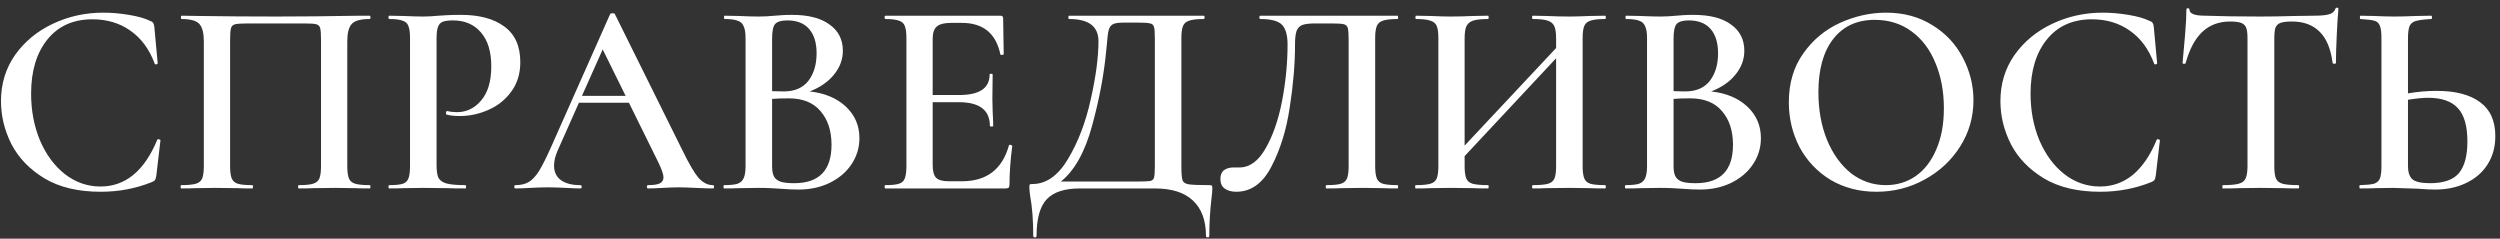 <svg width="199" height="19" viewBox="0 0 199 19" fill="none" xmlns="http://www.w3.org/2000/svg">
<rect x="0" y="0" width="199" height="19" fill="#333333" stroke="none"/>
<path d="M8.218 1.008C8.878 1.008 9.56 1.067 10.264 1.184C10.983 1.301 11.547 1.463 11.958 1.668C12.09 1.712 12.171 1.771 12.2 1.844C12.244 1.903 12.273 2.013 12.288 2.174L12.552 5.034C12.552 5.078 12.515 5.107 12.442 5.122C12.369 5.137 12.325 5.115 12.31 5.056C11.885 3.912 11.239 3.039 10.374 2.438C9.523 1.837 8.519 1.536 7.36 1.536C5.835 1.536 4.639 2.071 3.774 3.142C2.909 4.213 2.476 5.65 2.476 7.454C2.476 8.803 2.711 10.043 3.18 11.172C3.664 12.301 4.324 13.196 5.16 13.856C6.011 14.516 6.957 14.846 7.998 14.846C9.978 14.846 11.481 13.614 12.508 11.15C12.523 11.091 12.567 11.069 12.64 11.084C12.728 11.099 12.772 11.128 12.772 11.172L12.442 13.988C12.413 14.164 12.376 14.281 12.332 14.34C12.303 14.384 12.222 14.435 12.09 14.494C10.814 15.007 9.457 15.264 8.02 15.264C6.231 15.264 4.742 14.912 3.554 14.208C2.366 13.489 1.486 12.58 0.914 11.48C0.357 10.38 0.078 9.236 0.078 8.048C0.078 6.669 0.452 5.445 1.2 4.374C1.963 3.303 2.967 2.475 4.214 1.888C5.461 1.301 6.795 1.008 8.218 1.008ZM29.425 14.736C29.469 14.736 29.491 14.78 29.491 14.868C29.491 14.956 29.469 15 29.425 15C28.941 15 28.559 14.993 28.281 14.978L26.697 14.956L24.959 14.978C24.68 14.993 24.291 15 23.793 15C23.749 15 23.727 14.956 23.727 14.868C23.727 14.78 23.749 14.736 23.793 14.736C24.306 14.736 24.68 14.699 24.915 14.626C25.164 14.553 25.333 14.413 25.421 14.208C25.509 13.988 25.553 13.658 25.553 13.218V3.23C25.553 2.731 25.531 2.401 25.487 2.24C25.443 2.079 25.34 1.976 25.179 1.932C25.032 1.888 24.717 1.866 24.233 1.866H19.723C19.224 1.866 18.887 1.888 18.711 1.932C18.535 1.976 18.425 2.086 18.381 2.262C18.337 2.423 18.315 2.746 18.315 3.23V13.218C18.315 13.658 18.359 13.988 18.447 14.208C18.535 14.413 18.696 14.553 18.931 14.626C19.166 14.699 19.547 14.736 20.075 14.736C20.119 14.736 20.141 14.78 20.141 14.868C20.141 14.956 20.119 15 20.075 15C19.591 15 19.202 14.993 18.909 14.978L17.149 14.956L15.587 14.978C15.308 14.993 14.919 15 14.421 15C14.392 15 14.377 14.956 14.377 14.868C14.377 14.78 14.392 14.736 14.421 14.736C14.949 14.736 15.338 14.699 15.587 14.626C15.836 14.553 16.005 14.413 16.093 14.208C16.181 13.988 16.225 13.658 16.225 13.218V3.296C16.225 2.636 16.108 2.174 15.873 1.91C15.638 1.646 15.162 1.514 14.443 1.514C14.414 1.514 14.399 1.47 14.399 1.382C14.399 1.294 14.414 1.25 14.443 1.25C14.941 1.25 15.425 1.257 15.895 1.272C17.86 1.301 19.899 1.316 22.011 1.316C23.962 1.316 26.191 1.294 28.699 1.25H29.425C29.469 1.25 29.491 1.294 29.491 1.382C29.491 1.47 29.469 1.514 29.425 1.514C28.706 1.514 28.23 1.646 27.995 1.91C27.76 2.174 27.643 2.636 27.643 3.296V13.218C27.643 13.658 27.687 13.988 27.775 14.208C27.863 14.413 28.032 14.553 28.281 14.626C28.53 14.699 28.912 14.736 29.425 14.736ZM34.75 13.13C34.75 13.599 34.801 13.944 34.904 14.164C35.021 14.369 35.234 14.516 35.542 14.604C35.864 14.692 36.363 14.736 37.038 14.736C37.082 14.736 37.104 14.78 37.104 14.868C37.104 14.956 37.082 15 37.038 15C36.437 15 35.967 14.993 35.63 14.978L33.716 14.956L32.132 14.978C31.853 14.993 31.472 15 30.988 15C30.944 15 30.922 14.956 30.922 14.868C30.922 14.78 30.944 14.736 30.988 14.736C31.486 14.736 31.846 14.699 32.066 14.626C32.286 14.553 32.432 14.413 32.506 14.208C32.594 14.003 32.638 13.673 32.638 13.218V3.032C32.638 2.592 32.594 2.269 32.506 2.064C32.432 1.859 32.279 1.719 32.044 1.646C31.824 1.558 31.472 1.514 30.988 1.514C30.944 1.514 30.922 1.47 30.922 1.382C30.922 1.294 30.944 1.25 30.988 1.25L32.132 1.272C32.777 1.301 33.298 1.316 33.694 1.316C34.031 1.316 34.442 1.294 34.926 1.25C35.102 1.235 35.337 1.221 35.63 1.206C35.938 1.191 36.297 1.184 36.708 1.184C38.16 1.184 39.304 1.492 40.14 2.108C40.99 2.724 41.416 3.67 41.416 4.946C41.416 5.87 41.174 6.655 40.69 7.3C40.221 7.945 39.612 8.429 38.864 8.752C38.13 9.075 37.375 9.236 36.598 9.236C36.187 9.236 35.843 9.199 35.564 9.126C35.52 9.126 35.498 9.089 35.498 9.016C35.498 8.972 35.505 8.928 35.52 8.884C35.549 8.84 35.578 8.825 35.608 8.84C35.843 8.899 36.099 8.928 36.378 8.928C37.141 8.928 37.786 8.613 38.314 7.982C38.842 7.351 39.106 6.449 39.106 5.276C39.106 4.117 38.834 3.223 38.292 2.592C37.749 1.947 37.001 1.624 36.048 1.624C35.696 1.624 35.425 1.661 35.234 1.734C35.058 1.807 34.933 1.947 34.86 2.152C34.786 2.343 34.75 2.651 34.75 3.076V13.13ZM56.73 14.736C56.803 14.736 56.84 14.78 56.84 14.868C56.84 14.956 56.803 15 56.73 15C56.451 15 56.004 14.985 55.388 14.956C54.772 14.927 54.325 14.912 54.046 14.912C53.679 14.912 53.247 14.927 52.748 14.956C52.249 14.985 51.861 15 51.582 15C51.523 15 51.494 14.956 51.494 14.868C51.494 14.78 51.523 14.736 51.582 14.736C52.007 14.736 52.315 14.692 52.506 14.604C52.711 14.501 52.814 14.34 52.814 14.12C52.814 13.9 52.689 13.526 52.44 12.998L50.064 8.18H46.082L44.388 11.986C44.197 12.426 44.102 12.822 44.102 13.174C44.102 13.687 44.285 14.076 44.652 14.34C45.019 14.604 45.532 14.736 46.192 14.736C46.265 14.736 46.302 14.78 46.302 14.868C46.302 14.956 46.265 15 46.192 15C45.928 15 45.547 14.985 45.048 14.956C44.491 14.927 44.007 14.912 43.596 14.912C43.2 14.912 42.738 14.927 42.21 14.956C41.741 14.985 41.352 15 41.044 15C40.971 15 40.934 14.956 40.934 14.868C40.934 14.78 40.971 14.736 41.044 14.736C41.455 14.736 41.799 14.655 42.078 14.494C42.357 14.333 42.628 14.047 42.892 13.636C43.156 13.211 43.471 12.587 43.838 11.766L48.568 1.118C48.597 1.074 48.663 1.052 48.766 1.052C48.869 1.052 48.927 1.074 48.942 1.118L54.332 11.986C54.845 13.042 55.271 13.768 55.608 14.164C55.96 14.545 56.334 14.736 56.73 14.736ZM46.324 7.63H49.8L47.974 3.934L46.324 7.63ZM64.451 7.278C65.653 7.41 66.614 7.813 67.332 8.488C68.051 9.163 68.41 9.999 68.41 10.996C68.41 11.759 68.198 12.455 67.772 13.086C67.362 13.702 66.782 14.193 66.034 14.56C65.301 14.912 64.48 15.088 63.571 15.088C63.145 15.088 62.654 15.066 62.096 15.022C61.906 15.007 61.664 14.993 61.37 14.978C61.077 14.963 60.747 14.956 60.38 14.956L58.797 14.978C58.518 14.993 58.136 15 57.653 15C57.608 15 57.587 14.956 57.587 14.868C57.587 14.78 57.608 14.736 57.653 14.736C58.122 14.736 58.474 14.699 58.709 14.626C58.943 14.538 59.105 14.391 59.193 14.186C59.295 13.981 59.346 13.658 59.346 13.218V3.032C59.346 2.607 59.295 2.291 59.193 2.086C59.105 1.866 58.943 1.719 58.709 1.646C58.489 1.558 58.144 1.514 57.675 1.514C57.645 1.514 57.63 1.47 57.63 1.382C57.63 1.294 57.645 1.25 57.675 1.25L58.819 1.272C59.464 1.301 59.984 1.316 60.38 1.316C60.791 1.316 61.224 1.294 61.678 1.25C61.84 1.235 62.031 1.221 62.251 1.206C62.485 1.191 62.749 1.184 63.042 1.184C64.348 1.184 65.345 1.441 66.034 1.954C66.739 2.453 67.091 3.149 67.091 4.044C67.091 4.733 66.856 5.364 66.386 5.936C65.932 6.508 65.287 6.955 64.451 7.278ZM62.669 1.624C62.199 1.624 61.877 1.719 61.7 1.91C61.539 2.101 61.459 2.489 61.459 3.076V7.256L62.383 7.278C63.248 7.278 63.901 6.999 64.341 6.442C64.781 5.87 65.001 5.137 65.001 4.242C65.001 3.406 64.802 2.761 64.406 2.306C64.01 1.851 63.431 1.624 62.669 1.624ZM63.218 14.582C65.198 14.582 66.189 13.563 66.189 11.524C66.189 10.409 65.895 9.515 65.308 8.84C64.737 8.165 63.893 7.828 62.779 7.828C62.251 7.828 61.81 7.843 61.459 7.872V13.218C61.459 13.555 61.502 13.819 61.59 14.01C61.678 14.201 61.847 14.347 62.096 14.45C62.346 14.538 62.72 14.582 63.218 14.582ZM80.313 11.568C80.313 11.539 80.342 11.524 80.401 11.524C80.445 11.524 80.481 11.539 80.511 11.568C80.555 11.583 80.577 11.597 80.577 11.612C80.43 12.727 80.357 13.746 80.357 14.67C80.357 14.787 80.335 14.875 80.291 14.934C80.247 14.978 80.159 15 80.027 15H70.479C70.435 15 70.413 14.956 70.413 14.868C70.413 14.78 70.435 14.736 70.479 14.736C70.977 14.736 71.337 14.699 71.557 14.626C71.791 14.553 71.945 14.413 72.019 14.208C72.107 13.988 72.151 13.658 72.151 13.218V3.032C72.151 2.592 72.107 2.269 72.019 2.064C71.945 1.859 71.791 1.719 71.557 1.646C71.322 1.558 70.963 1.514 70.479 1.514C70.435 1.514 70.413 1.47 70.413 1.382C70.413 1.294 70.435 1.25 70.479 1.25H79.631C79.777 1.25 79.851 1.316 79.851 1.448L79.895 4.308C79.895 4.337 79.851 4.359 79.763 4.374C79.689 4.389 79.645 4.374 79.631 4.33C79.279 2.658 78.259 1.822 76.573 1.822H75.693C75.165 1.822 74.791 1.917 74.571 2.108C74.351 2.299 74.241 2.621 74.241 3.076V7.564H76.353C77.966 7.564 78.773 7.021 78.773 5.936C78.773 5.892 78.809 5.87 78.883 5.87C78.971 5.87 79.015 5.892 79.015 5.936L78.993 7.85L79.015 8.884C79.044 9.353 79.059 9.735 79.059 10.028C79.059 10.057 79.015 10.072 78.927 10.072C78.839 10.072 78.795 10.057 78.795 10.028C78.795 8.767 77.973 8.136 76.331 8.136H74.241V13.13C74.241 13.614 74.329 13.951 74.505 14.142C74.695 14.333 75.025 14.428 75.495 14.428H76.573C78.538 14.428 79.785 13.475 80.313 11.568ZM96.238 14.736C96.37 14.736 96.443 14.751 96.458 14.78C96.487 14.795 96.502 14.868 96.502 15C96.502 15.205 96.48 15.462 96.436 15.77C96.319 16.782 96.26 17.787 96.26 18.784C96.26 18.857 96.216 18.894 96.128 18.894C96.04 18.894 95.996 18.857 95.996 18.784C95.996 17.552 95.651 16.613 94.962 15.968C94.287 15.323 93.275 15 91.926 15H85.942C84.739 15 83.867 15.286 83.324 15.858C82.781 16.43 82.51 17.405 82.51 18.784C82.51 18.857 82.466 18.894 82.378 18.894C82.29 18.894 82.246 18.857 82.246 18.784C82.246 17.537 82.165 16.481 82.004 15.616C81.96 15.308 81.938 15.073 81.938 14.912C81.938 14.78 81.945 14.707 81.96 14.692C81.989 14.663 82.063 14.648 82.18 14.648C83.28 14.648 84.226 13.981 85.018 12.646C85.825 11.297 86.426 9.72 86.822 7.916C87.233 6.097 87.438 4.55 87.438 3.274C87.438 2.101 86.661 1.514 85.106 1.514C85.062 1.514 85.04 1.47 85.04 1.382C85.04 1.294 85.062 1.25 85.106 1.25H95.82C95.864 1.25 95.886 1.294 95.886 1.382C95.886 1.47 95.864 1.514 95.82 1.514C95.292 1.514 94.903 1.558 94.654 1.646C94.419 1.719 94.258 1.859 94.17 2.064C94.082 2.269 94.038 2.592 94.038 3.032V13.218C94.038 13.79 94.067 14.164 94.126 14.34C94.185 14.516 94.346 14.626 94.61 14.67C94.874 14.714 95.417 14.736 96.238 14.736ZM91.926 3.076C91.926 2.607 91.904 2.299 91.86 2.152C91.816 1.991 91.713 1.895 91.552 1.866C91.405 1.822 91.097 1.8 90.628 1.8H89.418C89.022 1.8 88.743 1.844 88.582 1.932C88.421 2.02 88.311 2.174 88.252 2.394C88.193 2.614 88.142 3.017 88.098 3.604L88.054 4.044C87.878 5.921 87.504 7.909 86.932 10.006C86.36 12.103 85.531 13.585 84.446 14.45H90.518C91.061 14.45 91.405 14.435 91.552 14.406C91.713 14.377 91.816 14.289 91.86 14.142C91.904 13.981 91.926 13.658 91.926 13.174V3.076ZM98.398 15.264C98.017 15.264 97.709 15.176 97.474 15C97.254 14.839 97.144 14.589 97.144 14.252C97.144 13.929 97.24 13.695 97.43 13.548C97.636 13.401 97.892 13.328 98.2 13.328H98.662C99.469 13.328 100.158 12.829 100.73 11.832C101.317 10.82 101.757 9.559 102.05 8.048C102.344 6.523 102.49 5.019 102.49 3.538C102.49 2.805 102.344 2.284 102.05 1.976C101.757 1.668 101.178 1.514 100.312 1.514C100.268 1.514 100.246 1.47 100.246 1.382C100.246 1.294 100.268 1.25 100.312 1.25H111.246C111.276 1.25 111.29 1.294 111.29 1.382C111.29 1.47 111.276 1.514 111.246 1.514C110.718 1.514 110.33 1.558 110.08 1.646C109.846 1.719 109.684 1.859 109.596 2.064C109.508 2.269 109.464 2.592 109.464 3.032V13.218C109.464 13.658 109.508 13.988 109.596 14.208C109.684 14.413 109.846 14.553 110.08 14.626C110.33 14.699 110.718 14.736 111.246 14.736C111.276 14.736 111.29 14.78 111.29 14.868C111.29 14.956 111.276 15 111.246 15C110.762 15 110.374 14.993 110.08 14.978L108.496 14.956L106.802 14.978C106.509 14.993 106.106 15 105.592 15C105.548 15 105.526 14.956 105.526 14.868C105.526 14.78 105.548 14.736 105.592 14.736C106.12 14.736 106.502 14.699 106.736 14.626C106.971 14.553 107.132 14.413 107.22 14.208C107.308 13.988 107.352 13.658 107.352 13.218V3.23C107.352 2.731 107.33 2.401 107.286 2.24C107.242 2.079 107.14 1.976 106.978 1.932C106.832 1.888 106.516 1.866 106.032 1.866H104.69C104.25 1.866 103.92 1.903 103.7 1.976C103.48 2.049 103.319 2.203 103.216 2.438C103.128 2.673 103.084 3.039 103.084 3.538C103.084 5.078 102.945 6.743 102.666 8.532C102.402 10.321 101.918 11.891 101.214 13.24C100.525 14.589 99.586 15.264 98.398 15.264ZM127.76 14.736C127.804 14.736 127.826 14.78 127.826 14.868C127.826 14.956 127.804 15 127.76 15C127.262 15 126.858 14.993 126.55 14.978L124.944 14.956L123.074 14.978C122.81 14.993 122.458 15 122.018 15C121.974 15 121.952 14.956 121.952 14.868C121.952 14.78 121.974 14.736 122.018 14.736C122.576 14.736 122.979 14.699 123.228 14.626C123.478 14.553 123.646 14.413 123.734 14.208C123.822 14.003 123.866 13.673 123.866 13.218V4.638L116.584 12.426V13.218C116.584 13.658 116.628 13.988 116.716 14.208C116.804 14.413 116.973 14.553 117.222 14.626C117.486 14.699 117.897 14.736 118.454 14.736C118.484 14.736 118.498 14.78 118.498 14.868C118.498 14.956 118.484 15 118.454 15C117.956 15 117.567 14.993 117.288 14.978L115.462 14.956L113.856 14.978C113.578 14.993 113.189 15 112.69 15C112.661 15 112.646 14.956 112.646 14.868C112.646 14.78 112.661 14.736 112.69 14.736C113.218 14.736 113.607 14.699 113.856 14.626C114.106 14.553 114.274 14.413 114.362 14.208C114.45 13.988 114.494 13.658 114.494 13.218V3.032C114.494 2.592 114.45 2.269 114.362 2.064C114.274 1.859 114.106 1.719 113.856 1.646C113.607 1.558 113.226 1.514 112.712 1.514C112.683 1.514 112.668 1.47 112.668 1.382C112.668 1.294 112.683 1.25 112.712 1.25L113.878 1.272C114.553 1.301 115.081 1.316 115.462 1.316C115.976 1.316 116.584 1.301 117.288 1.272L118.454 1.25C118.484 1.25 118.498 1.294 118.498 1.382C118.498 1.47 118.484 1.514 118.454 1.514C117.912 1.514 117.508 1.558 117.244 1.646C116.995 1.734 116.819 1.888 116.716 2.108C116.628 2.313 116.584 2.636 116.584 3.076V11.59L123.866 3.824V3.076C123.866 2.636 123.822 2.313 123.734 2.108C123.646 1.888 123.47 1.734 123.206 1.646C122.957 1.558 122.561 1.514 122.018 1.514C121.974 1.514 121.952 1.47 121.952 1.382C121.952 1.294 121.974 1.25 122.018 1.25L123.074 1.272C123.778 1.301 124.402 1.316 124.944 1.316C125.34 1.316 125.876 1.301 126.55 1.272L127.76 1.25C127.804 1.25 127.826 1.294 127.826 1.382C127.826 1.47 127.804 1.514 127.76 1.514C127.232 1.514 126.844 1.558 126.594 1.646C126.36 1.719 126.198 1.859 126.11 2.064C126.022 2.269 125.978 2.592 125.978 3.032V13.218C125.978 13.658 126.022 13.988 126.11 14.208C126.198 14.413 126.36 14.553 126.594 14.626C126.844 14.699 127.232 14.736 127.76 14.736ZM136.208 7.278C137.411 7.41 138.372 7.813 139.09 8.488C139.809 9.163 140.168 9.999 140.168 10.996C140.168 11.759 139.956 12.455 139.53 13.086C139.12 13.702 138.54 14.193 137.792 14.56C137.059 14.912 136.238 15.088 135.328 15.088C134.903 15.088 134.412 15.066 133.854 15.022C133.664 15.007 133.422 14.993 133.128 14.978C132.835 14.963 132.505 14.956 132.138 14.956L130.554 14.978C130.276 14.993 129.894 15 129.41 15C129.366 15 129.344 14.956 129.344 14.868C129.344 14.78 129.366 14.736 129.41 14.736C129.88 14.736 130.232 14.699 130.466 14.626C130.701 14.538 130.862 14.391 130.95 14.186C131.053 13.981 131.104 13.658 131.104 13.218V3.032C131.104 2.607 131.053 2.291 130.95 2.086C130.862 1.866 130.701 1.719 130.466 1.646C130.246 1.558 129.902 1.514 129.432 1.514C129.403 1.514 129.388 1.47 129.388 1.382C129.388 1.294 129.403 1.25 129.432 1.25L130.576 1.272C131.222 1.301 131.742 1.316 132.138 1.316C132.549 1.316 132.982 1.294 133.436 1.25C133.598 1.235 133.788 1.221 134.008 1.206C134.243 1.191 134.507 1.184 134.8 1.184C136.106 1.184 137.103 1.441 137.792 1.954C138.496 2.453 138.848 3.149 138.848 4.044C138.848 4.733 138.614 5.364 138.144 5.936C137.69 6.508 137.044 6.955 136.208 7.278ZM134.426 1.624C133.957 1.624 133.634 1.719 133.458 1.91C133.297 2.101 133.216 2.489 133.216 3.076V7.256L134.14 7.278C135.006 7.278 135.658 6.999 136.098 6.442C136.538 5.87 136.758 5.137 136.758 4.242C136.758 3.406 136.56 2.761 136.164 2.306C135.768 1.851 135.189 1.624 134.426 1.624ZM134.976 14.582C136.956 14.582 137.946 13.563 137.946 11.524C137.946 10.409 137.653 9.515 137.066 8.84C136.494 8.165 135.651 7.828 134.536 7.828C134.008 7.828 133.568 7.843 133.216 7.872V13.218C133.216 13.555 133.26 13.819 133.348 14.01C133.436 14.201 133.605 14.347 133.854 14.45C134.104 14.538 134.478 14.582 134.976 14.582ZM149.365 15.264C148.001 15.264 146.783 14.949 145.713 14.318C144.657 13.673 143.835 12.807 143.249 11.722C142.677 10.622 142.391 9.427 142.391 8.136C142.391 6.625 142.772 5.335 143.535 4.264C144.297 3.179 145.273 2.365 146.461 1.822C147.663 1.279 148.888 1.008 150.135 1.008C151.528 1.008 152.753 1.338 153.809 1.998C154.865 2.643 155.671 3.501 156.229 4.572C156.801 5.643 157.087 6.779 157.087 7.982C157.087 9.317 156.735 10.541 156.031 11.656C155.327 12.771 154.381 13.651 153.193 14.296C152.019 14.941 150.743 15.264 149.365 15.264ZM150.113 14.736C150.993 14.736 151.777 14.501 152.467 14.032C153.171 13.548 153.721 12.844 154.117 11.92C154.527 10.996 154.733 9.896 154.733 8.62C154.733 7.271 154.505 6.061 154.051 4.99C153.611 3.919 152.973 3.083 152.137 2.482C151.315 1.881 150.347 1.58 149.233 1.58C147.81 1.58 146.703 2.093 145.911 3.12C145.133 4.132 144.745 5.54 144.745 7.344C144.745 8.737 144.972 9.999 145.427 11.128C145.896 12.257 146.534 13.145 147.341 13.79C148.162 14.421 149.086 14.736 150.113 14.736ZM167.374 1.008C168.034 1.008 168.716 1.067 169.42 1.184C170.139 1.301 170.704 1.463 171.114 1.668C171.246 1.712 171.327 1.771 171.356 1.844C171.4 1.903 171.43 2.013 171.444 2.174L171.708 5.034C171.708 5.078 171.672 5.107 171.598 5.122C171.525 5.137 171.481 5.115 171.466 5.056C171.041 3.912 170.396 3.039 169.53 2.438C168.68 1.837 167.675 1.536 166.516 1.536C164.991 1.536 163.796 2.071 162.93 3.142C162.065 4.213 161.632 5.65 161.632 7.454C161.632 8.803 161.867 10.043 162.336 11.172C162.82 12.301 163.48 13.196 164.316 13.856C165.167 14.516 166.113 14.846 167.154 14.846C169.134 14.846 170.638 13.614 171.664 11.15C171.679 11.091 171.723 11.069 171.796 11.084C171.884 11.099 171.928 11.128 171.928 11.172L171.598 13.988C171.569 14.164 171.532 14.281 171.488 14.34C171.459 14.384 171.378 14.435 171.246 14.494C169.97 15.007 168.614 15.264 167.176 15.264C165.387 15.264 163.898 14.912 162.71 14.208C161.522 13.489 160.642 12.58 160.07 11.48C159.513 10.38 159.234 9.236 159.234 8.048C159.234 6.669 159.608 5.445 160.356 4.374C161.119 3.303 162.124 2.475 163.37 1.888C164.617 1.301 165.952 1.008 167.374 1.008ZM177.515 1.712C176.62 1.712 175.88 1.991 175.293 2.548C174.721 3.091 174.281 3.919 173.973 5.034C173.973 5.063 173.929 5.078 173.841 5.078C173.768 5.078 173.731 5.056 173.731 5.012C173.79 4.44 173.856 3.707 173.929 2.812C174.002 1.903 174.039 1.221 174.039 0.766C174.039 0.693 174.076 0.656 174.149 0.656C174.237 0.656 174.281 0.693 174.281 0.766C174.281 1.089 174.692 1.25 175.513 1.25C176.774 1.294 178.248 1.316 179.935 1.316C180.8 1.316 181.717 1.301 182.685 1.272L184.181 1.25C184.738 1.25 185.142 1.213 185.391 1.14C185.655 1.067 185.824 0.92 185.897 0.7C185.912 0.641 185.956 0.612 186.029 0.612C186.102 0.612 186.139 0.641 186.139 0.7C186.095 1.155 186.051 1.844 186.007 2.768C185.963 3.692 185.941 4.44 185.941 5.012C185.941 5.056 185.897 5.078 185.809 5.078C185.736 5.078 185.692 5.056 185.677 5.012C185.53 3.883 185.186 3.054 184.643 2.526C184.1 1.983 183.367 1.712 182.443 1.712C182.032 1.712 181.724 1.749 181.519 1.822C181.328 1.895 181.196 2.027 181.123 2.218C181.064 2.394 181.035 2.68 181.035 3.076V13.218C181.035 13.673 181.079 14.003 181.167 14.208C181.255 14.413 181.431 14.553 181.695 14.626C181.959 14.699 182.377 14.736 182.949 14.736C182.993 14.736 183.015 14.78 183.015 14.868C183.015 14.956 182.993 15 182.949 15C182.436 15 182.032 14.993 181.739 14.978L179.935 14.956L178.219 14.978C177.911 14.993 177.486 15 176.943 15C176.914 15 176.899 14.956 176.899 14.868C176.899 14.78 176.914 14.736 176.943 14.736C177.515 14.736 177.933 14.699 178.197 14.626C178.476 14.553 178.659 14.413 178.747 14.208C178.85 13.988 178.901 13.658 178.901 13.218V3.032C178.901 2.651 178.864 2.372 178.791 2.196C178.718 2.02 178.586 1.895 178.395 1.822C178.204 1.749 177.911 1.712 177.515 1.712ZM193.963 7.234C195.459 7.234 196.611 7.535 197.417 8.136C198.224 8.723 198.627 9.625 198.627 10.842C198.627 11.693 198.422 12.441 198.011 13.086C197.615 13.717 197.051 14.208 196.317 14.56C195.599 14.912 194.77 15.088 193.831 15.088C193.465 15.088 193.017 15.066 192.489 15.022C191.257 14.978 190.597 14.956 190.509 14.956L189.101 14.978C188.808 14.993 188.397 15 187.869 15C187.825 15 187.803 14.956 187.803 14.868C187.803 14.78 187.825 14.736 187.869 14.736C188.383 14.721 188.749 14.685 188.969 14.626C189.189 14.553 189.343 14.421 189.431 14.23C189.519 14.025 189.563 13.687 189.563 13.218V3.032C189.563 2.563 189.519 2.233 189.431 2.042C189.358 1.837 189.211 1.705 188.991 1.646C188.771 1.587 188.405 1.543 187.891 1.514C187.862 1.514 187.847 1.47 187.847 1.382C187.847 1.294 187.862 1.25 187.891 1.25L188.969 1.272C189.615 1.301 190.157 1.316 190.597 1.316C191.052 1.316 191.631 1.301 192.335 1.272L193.523 1.25C193.567 1.25 193.589 1.294 193.589 1.382C193.589 1.47 193.567 1.514 193.523 1.514C192.966 1.543 192.563 1.595 192.313 1.668C192.079 1.727 191.91 1.859 191.807 2.064C191.719 2.269 191.675 2.607 191.675 3.076V7.432C192.438 7.3 193.201 7.234 193.963 7.234ZM193.435 14.582C194.506 14.582 195.269 14.318 195.723 13.79C196.178 13.247 196.405 12.404 196.405 11.26C196.405 10.043 196.156 9.163 195.657 8.62C195.159 8.063 194.367 7.784 193.281 7.784C192.885 7.784 192.35 7.835 191.675 7.938V13.218C191.675 13.687 191.785 14.032 192.005 14.252C192.24 14.472 192.717 14.582 193.435 14.582Z" fill="white"/>
</svg>
